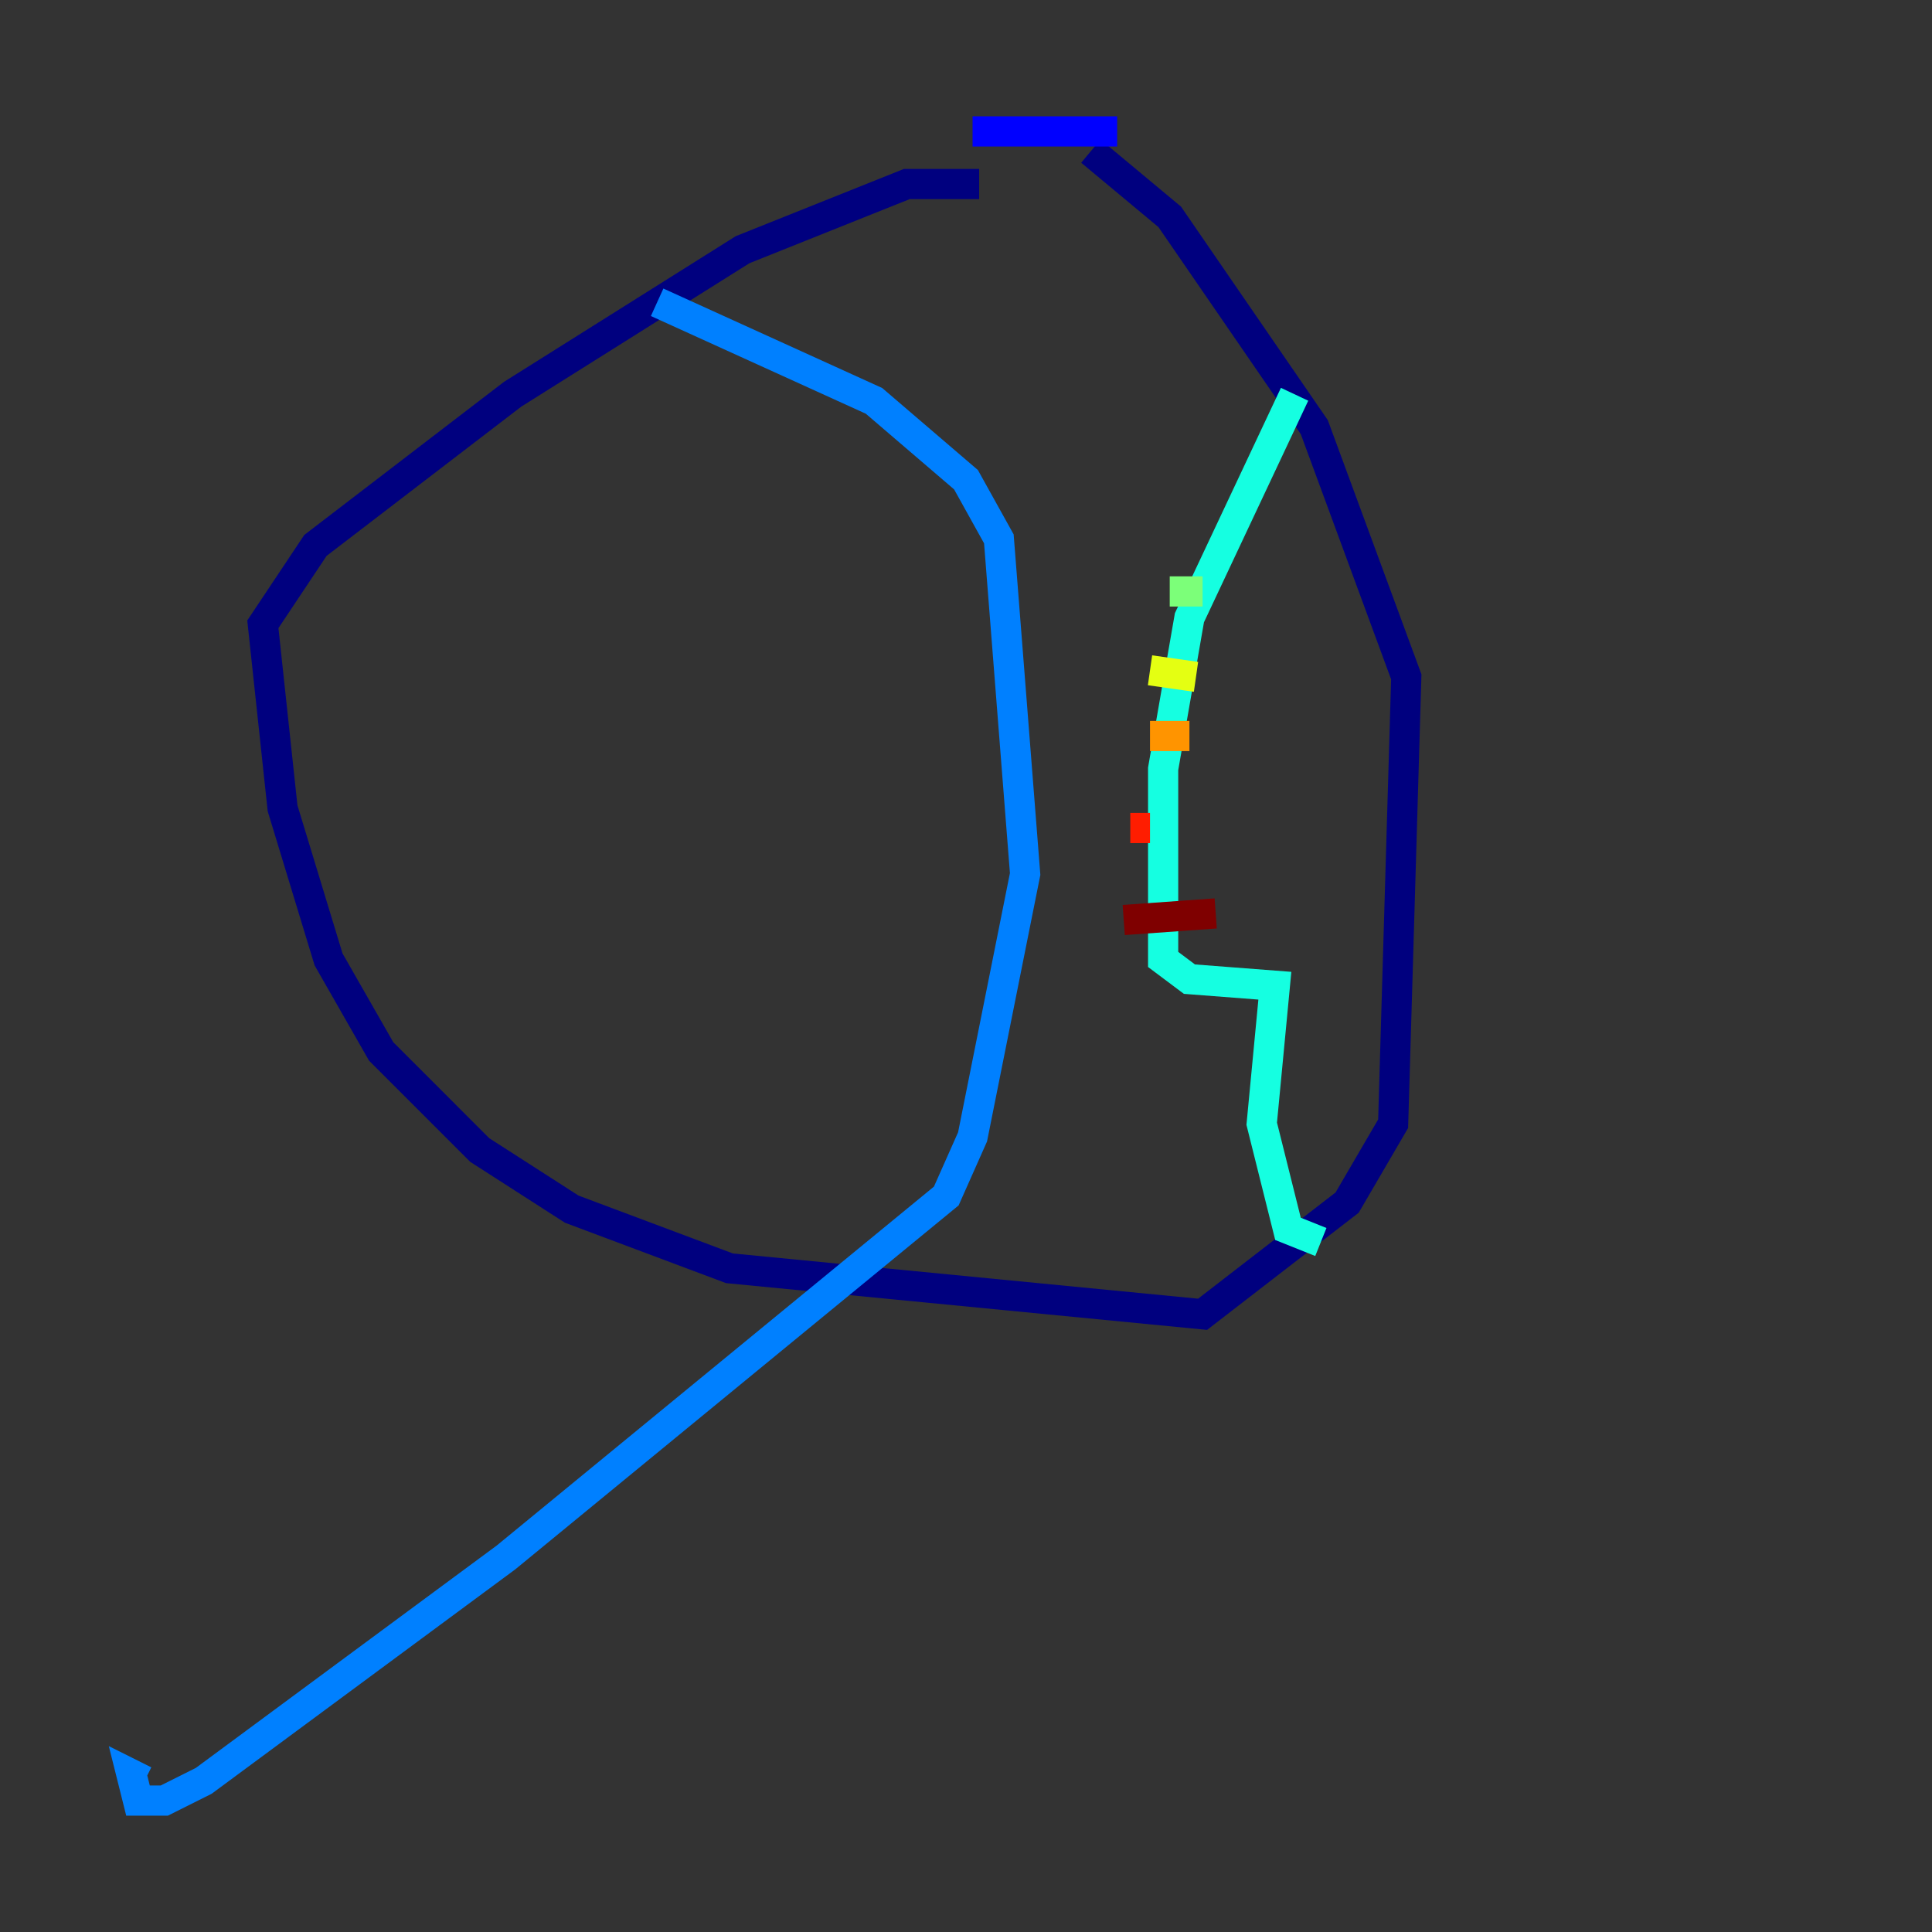 <?xml version="1.0" encoding="utf-8" ?>
<svg baseProfile="tiny" height="128" version="1.2" viewBox="0,0,128,128" width="128" xmlns="http://www.w3.org/2000/svg" xmlns:ev="http://www.w3.org/2001/xml-events" xmlns:xlink="http://www.w3.org/1999/xlink"><rect x="0" y="0" width="128" height="128" fill="#333333" stroke="none"/><defs /><polyline fill="none" points="64.871,12.191 60.082,12.191 49.197,16.544 33.959,26.122 20.898,36.136 17.415,41.361 18.721,53.551 21.769,63.565 25.252,69.66 31.782,76.191 37.878,80.109 48.327,84.027 79.674,87.075 89.252,79.674 92.299,74.449 93.17,44.843 87.075,28.299 77.497,14.367 72.272,10.014" stroke="#00007f" stroke-width="2" /><polyline fill="none" points="64.435,8.707 74.014,8.707" stroke="#0000ff" stroke-width="2" /><polyline fill="none" points="43.537,20.027 57.905,26.558 64.0,31.782 66.177,35.701 67.918,57.905 64.435,75.32 62.694,79.238 33.524,103.184 13.497,117.986 10.884,119.293 9.143,119.293 8.707,117.551 9.578,117.986" stroke="#0080ff" stroke-width="2" /><polyline fill="none" points="85.769,26.122 78.803,40.925 77.061,50.939 77.061,63.565 78.803,64.871 84.463,65.306 83.592,74.449 85.333,81.415 87.51,82.286" stroke="#15ffe1" stroke-width="2" /><polyline fill="none" points="77.497,39.184 79.674,39.184" stroke="#7cff79" stroke-width="2" /><polyline fill="none" points="76.191,44.408 79.238,44.843" stroke="#e4ff12" stroke-width="2" /><polyline fill="none" points="76.191,48.762 78.803,48.762" stroke="#ff9400" stroke-width="2" /><polyline fill="none" points="74.884,54.857 76.191,54.857" stroke="#ff1d00" stroke-width="2" /><polyline fill="none" points="74.449,60.952 80.544,60.517" stroke="#7f0000" stroke-width="2" /></svg>